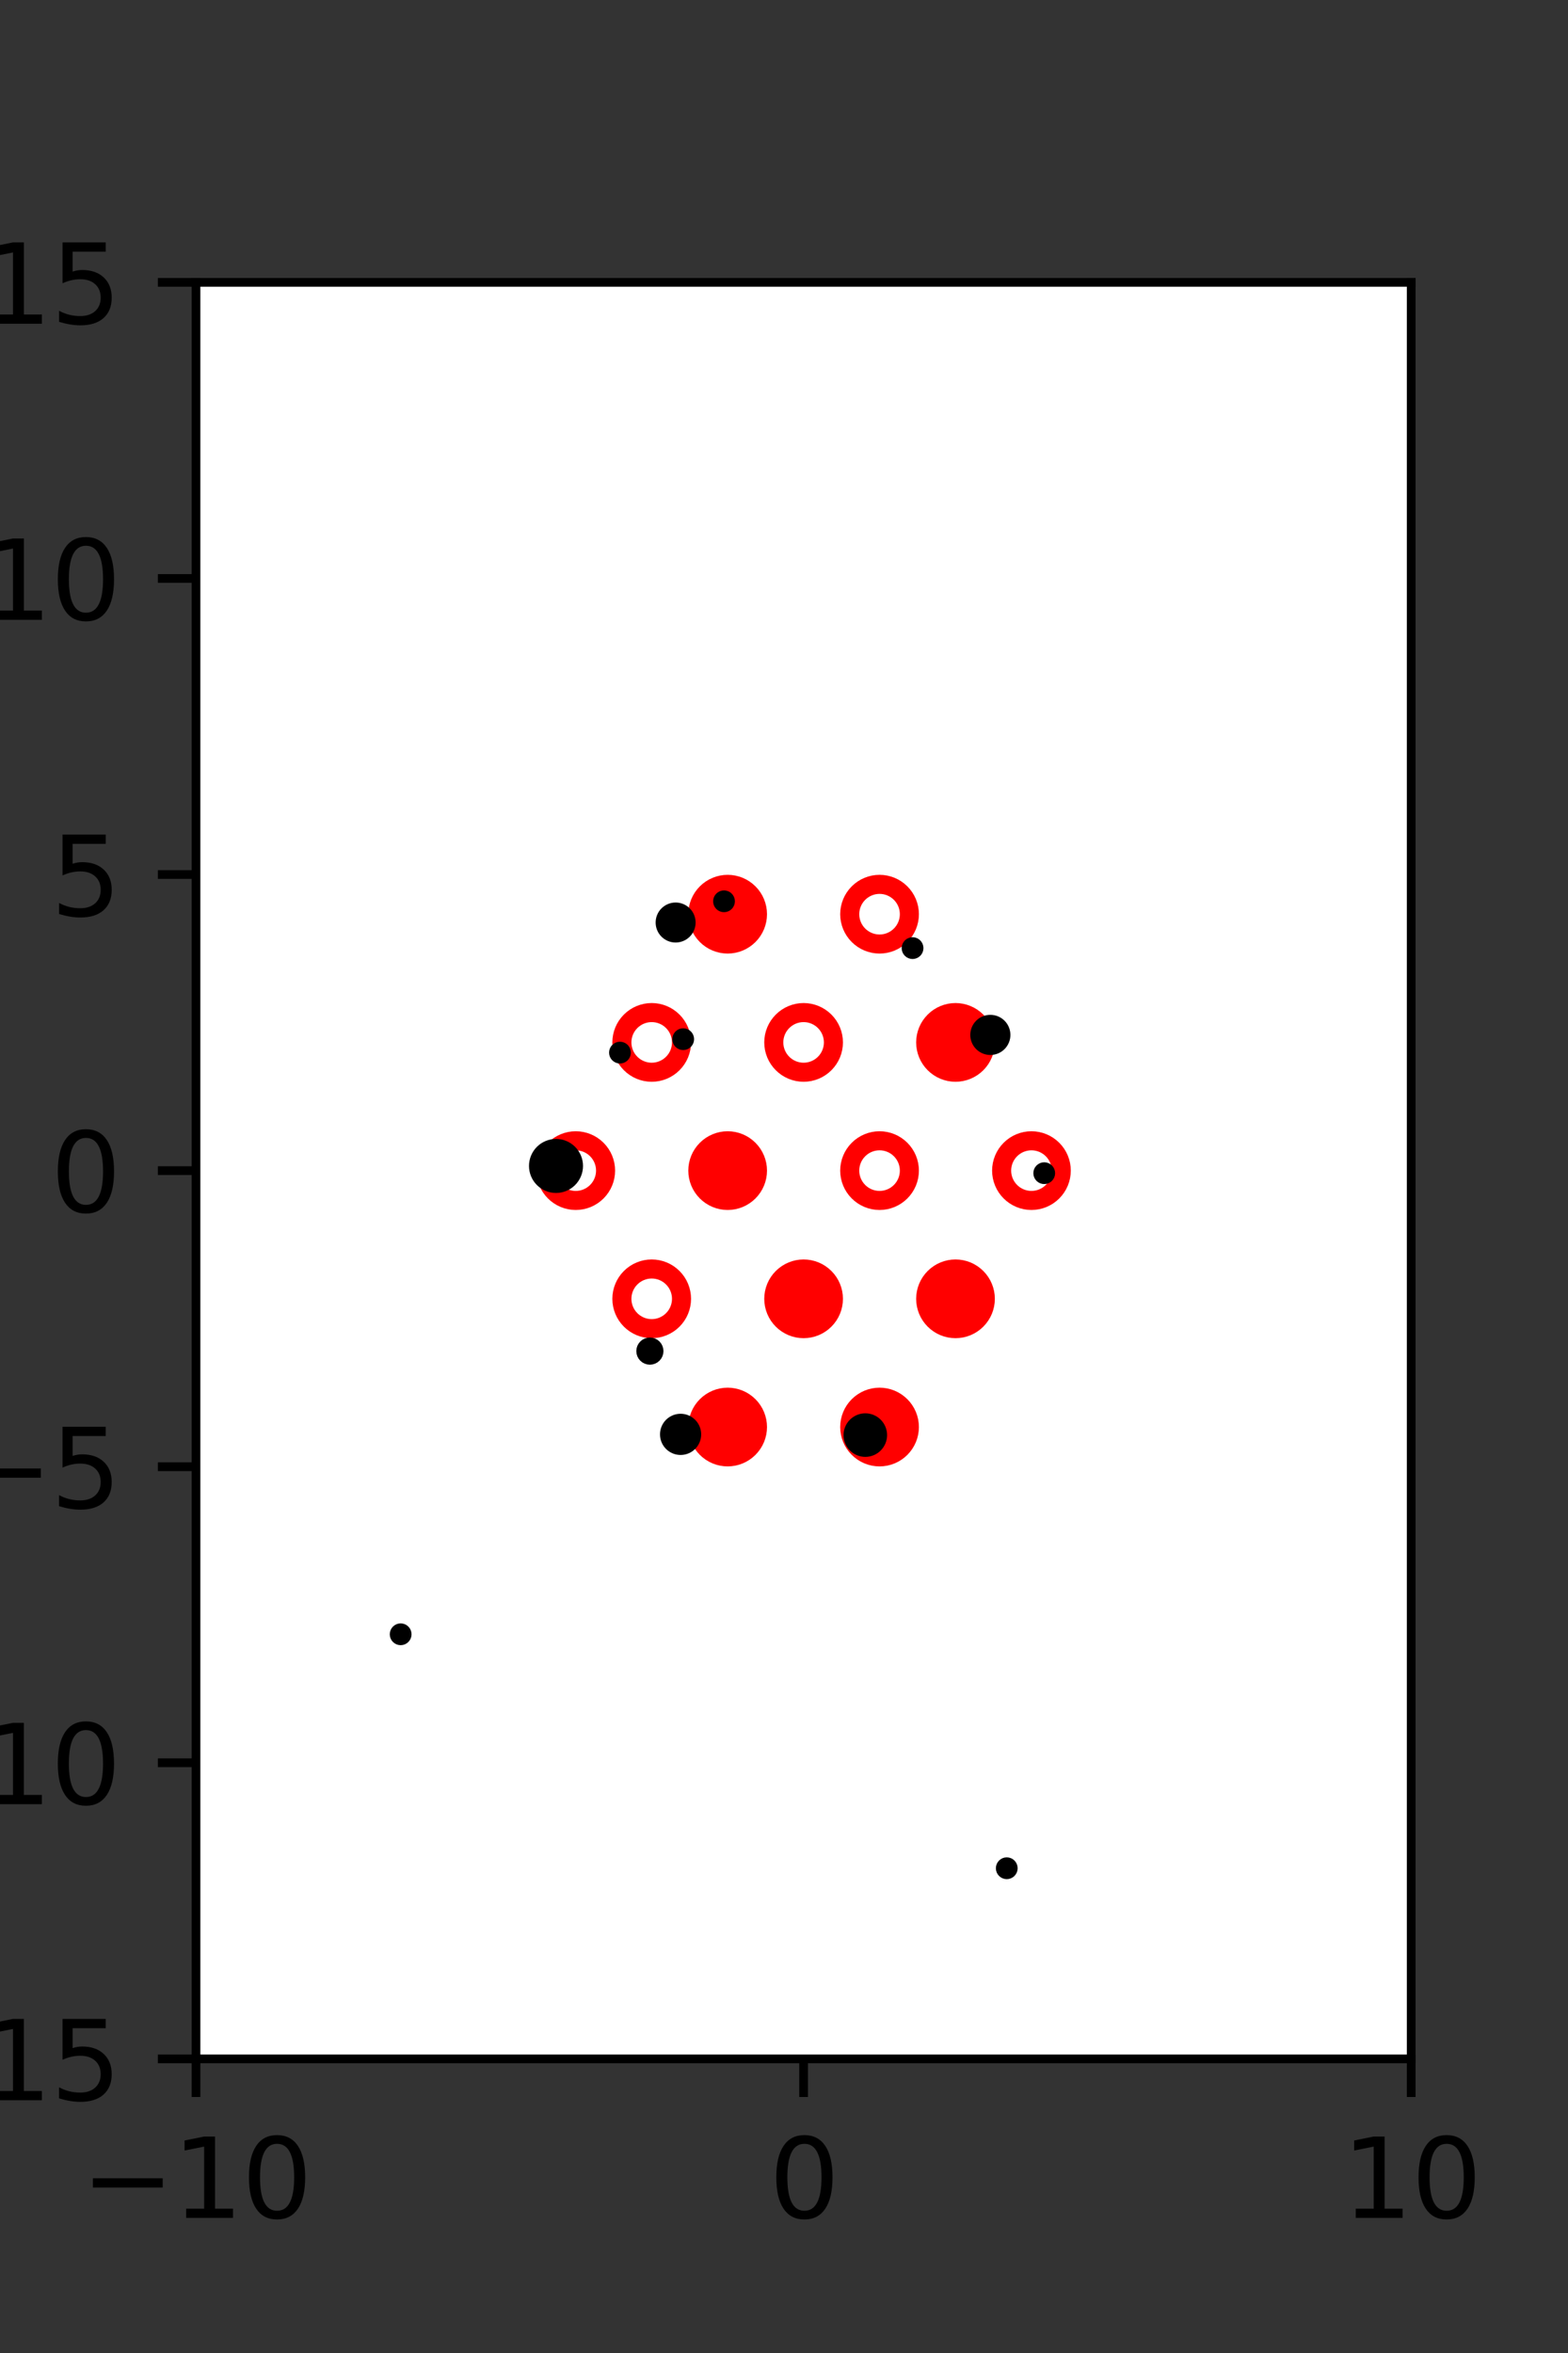 <?xml version="1.0" encoding="utf-8" standalone="no"?>
<!DOCTYPE svg PUBLIC "-//W3C//DTD SVG 1.1//EN"
  "http://www.w3.org/Graphics/SVG/1.1/DTD/svg11.dtd">
<svg xmlns:xlink="http://www.w3.org/1999/xlink" width="144pt" height="216pt" viewBox="0 0 144 216" xmlns="http://www.w3.org/2000/svg" version="1.1">
 <rect x="0" y="0" width="144" height="216" fill="#333333" stroke="none"/>
 <defs>
  <style type="text/css">*{stroke-linejoin: round; stroke-linecap: butt}</style>
 </defs>
 <g id="figure_1">
  <g id="patch_1">
   <path d="M 0 216 
L 144 216 
L 144 0 
L 0 0 
L 0 216 
z
" style="fill: none"/>
  </g>
  <g id="axes_1">
   <g id="patch_2">
    <path d="M 18 189 
L 129.6 189 
L 129.6 25.92 
L 18 25.92 
z
" style="fill: #ffffff"/>
   </g>
   <g id="PathCollection_1">
    <defs>
     <path id="m12032c636a" d="M 0 2.739 
C 0.726 2.739 1.423 2.45 1.936 1.936 
C 2.45 1.423 2.739 0.726 2.739 0 
C 2.739 -0.726 2.45 -1.423 1.936 -1.936 
C 1.423 -2.45 0.726 -2.739 0 -2.739 
C -0.726 -2.739 -1.423 -2.45 -1.936 -1.936 
C -2.45 -1.423 -2.739 -0.726 -2.739 0 
C -2.739 0.726 -2.45 1.423 -1.936 1.936 
C -1.423 2.45 -0.726 2.739 0 2.739 
z
" style="stroke: #ff0000; stroke-width: 1.75"/>
    </defs>
    <g clip-path="url(#p6c63743505)">
     <use xlink:href="#m12032c636a" x="66.825" y="83.921" style="fill: #ff0000; stroke: #ff0000; stroke-width: 1.75"/>
     <use xlink:href="#m12032c636a" x="87.75" y="95.691" style="fill: #ff0000; stroke: #ff0000; stroke-width: 1.75"/>
     <use xlink:href="#m12032c636a" x="66.825" y="107.46" style="fill: #ff0000; stroke: #ff0000; stroke-width: 1.75"/>
     <use xlink:href="#m12032c636a" x="73.8" y="119.229" style="fill: #ff0000; stroke: #ff0000; stroke-width: 1.75"/>
     <use xlink:href="#m12032c636a" x="87.75" y="119.229" style="fill: #ff0000; stroke: #ff0000; stroke-width: 1.75"/>
     <use xlink:href="#m12032c636a" x="66.825" y="130.999" style="fill: #ff0000; stroke: #ff0000; stroke-width: 1.75"/>
     <use xlink:href="#m12032c636a" x="80.775" y="130.999" style="fill: #ff0000; stroke: #ff0000; stroke-width: 1.75"/>
    </g>
   </g>
   <g id="PathCollection_2">
    <defs>
     <path id="C0_0_4acb257a6c" d="M 0 2.739 
C 0.726 2.739 1.423 2.45 1.936 1.936 
C 2.45 1.423 2.739 0.726 2.739 -0 
C 2.739 -0.726 2.45 -1.423 1.936 -1.936 
C 1.423 -2.45 0.726 -2.739 0 -2.739 
C -0.726 -2.739 -1.423 -2.45 -1.936 -1.936 
C -2.45 -1.423 -2.739 -0.726 -2.739 0 
C -2.739 0.726 -2.45 1.423 -1.936 1.936 
C -1.423 2.45 -0.726 2.739 0 2.739 
z
"/>
    </defs>
    <g clip-path="url(#p6c63743505)">
     <use xlink:href="#C0_0_4acb257a6c" x="80.775" y="83.921" style="fill: none; stroke: #ff0000; stroke-width: 1.75"/>
    </g>
    <g clip-path="url(#p6c63743505)">
     <use xlink:href="#C0_0_4acb257a6c" x="59.85" y="95.691" style="fill: none; stroke: #ff0000; stroke-width: 1.75"/>
    </g>
    <g clip-path="url(#p6c63743505)">
     <use xlink:href="#C0_0_4acb257a6c" x="73.8" y="95.691" style="fill: none; stroke: #ff0000; stroke-width: 1.75"/>
    </g>
    <g clip-path="url(#p6c63743505)">
     <use xlink:href="#C0_0_4acb257a6c" x="52.875" y="107.46" style="fill: none; stroke: #ff0000; stroke-width: 1.75"/>
    </g>
    <g clip-path="url(#p6c63743505)">
     <use xlink:href="#C0_0_4acb257a6c" x="80.775" y="107.46" style="fill: none; stroke: #ff0000; stroke-width: 1.75"/>
    </g>
    <g clip-path="url(#p6c63743505)">
     <use xlink:href="#C0_0_4acb257a6c" x="94.725" y="107.46" style="fill: none; stroke: #ff0000; stroke-width: 1.75"/>
    </g>
    <g clip-path="url(#p6c63743505)">
     <use xlink:href="#C0_0_4acb257a6c" x="59.85" y="119.229" style="fill: none; stroke: #ff0000; stroke-width: 1.75"/>
    </g>
   </g>
   <g id="PathCollection_3">
    <path d="M 95.899 108.195 
C 96.031 108.195 96.159 108.143 96.252 108.049 
C 96.346 107.955 96.399 107.828 96.399 107.695 
C 96.399 107.563 96.346 107.435 96.252 107.342 
C 96.159 107.248 96.031 107.195 95.899 107.195 
C 95.766 107.195 95.639 107.248 95.545 107.342 
C 95.451 107.435 95.399 107.563 95.399 107.695 
C 95.399 107.828 95.451 107.955 95.545 108.049 
C 95.639 108.143 95.766 108.195 95.899 108.195 
z
" clip-path="url(#p6c63743505)" style="stroke: #000000"/>
    <path d="M 90.95 96.345 
C 91.306 96.345 91.648 96.204 91.9 95.952 
C 92.152 95.7 92.293 95.359 92.293 95.003 
C 92.293 94.646 92.152 94.305 91.9 94.053 
C 91.648 93.801 91.306 93.66 90.95 93.66 
C 90.594 93.66 90.253 93.801 90.001 94.053 
C 89.749 94.305 89.608 94.646 89.608 95.003 
C 89.608 95.359 89.749 95.7 90.001 95.952 
C 90.253 96.204 90.594 96.345 90.95 96.345 
z
" clip-path="url(#p6c63743505)" style="stroke: #000000"/>
    <path d="M 83.806 87.535 
C 83.939 87.535 84.066 87.483 84.16 87.389 
C 84.254 87.295 84.306 87.168 84.306 87.035 
C 84.306 86.903 84.254 86.776 84.16 86.682 
C 84.066 86.588 83.939 86.535 83.806 86.535 
C 83.674 86.535 83.546 86.588 83.453 86.682 
C 83.359 86.776 83.306 86.903 83.306 87.035 
C 83.306 87.168 83.359 87.295 83.453 87.389 
C 83.546 87.483 83.674 87.535 83.806 87.535 
z
" clip-path="url(#p6c63743505)" style="stroke: #000000"/>
    <path d="M 66.491 83.237 
C 66.623 83.237 66.75 83.185 66.844 83.091 
C 66.938 82.997 66.991 82.87 66.991 82.737 
C 66.991 82.605 66.938 82.478 66.844 82.384 
C 66.75 82.29 66.623 82.237 66.491 82.237 
C 66.358 82.237 66.231 82.29 66.137 82.384 
C 66.043 82.478 65.991 82.605 65.991 82.737 
C 65.991 82.87 66.043 82.997 66.137 83.091 
C 66.231 83.185 66.358 83.237 66.491 83.237 
z
" clip-path="url(#p6c63743505)" style="stroke: #000000"/>
    <path d="M 92.457 172 
C 92.59 172 92.717 171.948 92.811 171.854 
C 92.904 171.76 92.957 171.633 92.957 171.5 
C 92.957 171.368 92.904 171.241 92.811 171.147 
C 92.717 171.053 92.59 171 92.457 171 
C 92.324 171 92.197 171.053 92.103 171.147 
C 92.01 171.241 91.957 171.368 91.957 171.5 
C 91.957 171.633 92.01 171.76 92.103 171.854 
C 92.197 171.948 92.324 172 92.457 172 
z
" clip-path="url(#p6c63743505)" style="stroke: #000000"/>
    <path d="M 79.468 133.239 
C 79.865 133.239 80.247 133.081 80.528 132.8 
C 80.809 132.519 80.968 132.137 80.968 131.739 
C 80.968 131.342 80.809 130.96 80.528 130.679 
C 80.247 130.397 79.865 130.239 79.468 130.239 
C 79.07 130.239 78.688 130.397 78.407 130.679 
C 78.126 130.96 77.968 131.342 77.968 131.739 
C 77.968 132.137 78.126 132.519 78.407 132.8 
C 78.688 133.081 79.07 133.239 79.468 133.239 
z
" clip-path="url(#p6c63743505)" style="stroke: #000000"/>
    <path d="M 62.047 86.022 
C 62.401 86.022 62.741 85.881 62.992 85.63 
C 63.242 85.38 63.383 85.04 63.383 84.685 
C 63.383 84.331 63.242 83.991 62.992 83.741 
C 62.741 83.49 62.401 83.349 62.047 83.349 
C 61.692 83.349 61.353 83.49 61.102 83.741 
C 60.851 83.991 60.711 84.331 60.711 84.685 
C 60.711 85.04 60.851 85.38 61.102 85.63 
C 61.353 85.881 61.692 86.022 62.047 86.022 
z
" clip-path="url(#p6c63743505)" style="stroke: #000000"/>
    <path d="M 62.742 95.895 
C 62.875 95.895 63.002 95.842 63.096 95.748 
C 63.189 95.655 63.242 95.527 63.242 95.395 
C 63.242 95.262 63.189 95.135 63.096 95.041 
C 63.002 94.948 62.875 94.895 62.742 94.895 
C 62.61 94.895 62.482 94.948 62.389 95.041 
C 62.295 95.135 62.242 95.262 62.242 95.395 
C 62.242 95.527 62.295 95.655 62.389 95.748 
C 62.482 95.842 62.61 95.895 62.742 95.895 
z
" clip-path="url(#p6c63743505)" style="stroke: #000000"/>
    <path d="M 56.935 97.128 
C 57.068 97.128 57.195 97.075 57.289 96.981 
C 57.383 96.887 57.435 96.76 57.435 96.628 
C 57.435 96.495 57.383 96.368 57.289 96.274 
C 57.195 96.18 57.068 96.128 56.935 96.128 
C 56.803 96.128 56.675 96.18 56.582 96.274 
C 56.488 96.368 56.435 96.495 56.435 96.628 
C 56.435 96.76 56.488 96.887 56.582 96.981 
C 56.675 97.075 56.803 97.128 56.935 97.128 
z
" clip-path="url(#p6c63743505)" style="stroke: #000000"/>
    <path d="M 62.503 133.063 
C 62.872 133.063 63.226 132.917 63.487 132.656 
C 63.748 132.395 63.895 132.041 63.895 131.672 
C 63.895 131.303 63.748 130.949 63.487 130.688 
C 63.226 130.427 62.872 130.28 62.503 130.28 
C 62.134 130.28 61.78 130.427 61.519 130.688 
C 61.258 130.949 61.112 131.303 61.112 131.672 
C 61.112 132.041 61.258 132.395 61.519 132.656 
C 61.78 132.917 62.134 133.063 62.503 133.063 
z
" clip-path="url(#p6c63743505)" style="stroke: #000000"/>
    <path d="M 59.684 124.776 
C 59.882 124.776 60.072 124.697 60.212 124.557 
C 60.352 124.417 60.431 124.227 60.431 124.028 
C 60.431 123.83 60.352 123.64 60.212 123.5 
C 60.072 123.359 59.882 123.281 59.684 123.281 
C 59.485 123.281 59.295 123.359 59.155 123.5 
C 59.015 123.64 58.936 123.83 58.936 124.028 
C 58.936 124.227 59.015 124.417 59.155 124.557 
C 59.295 124.697 59.485 124.776 59.684 124.776 
z
" clip-path="url(#p6c63743505)" style="stroke: #000000"/>
    <path d="M 51.062 109.012 
C 51.587 109.012 52.091 108.803 52.462 108.432 
C 52.833 108.06 53.042 107.557 53.042 107.031 
C 53.042 106.506 52.833 106.003 52.462 105.631 
C 52.091 105.26 51.587 105.051 51.062 105.051 
C 50.536 105.051 50.033 105.26 49.661 105.631 
C 49.29 106.003 49.081 106.506 49.081 107.031 
C 49.081 107.557 49.29 108.06 49.661 108.432 
C 50.033 108.803 50.536 109.012 51.062 109.012 
z
" clip-path="url(#p6c63743505)" style="stroke: #000000"/>
    <path d="M 36.795 150.524 
C 36.928 150.524 37.055 150.471 37.148 150.377 
C 37.242 150.283 37.295 150.156 37.295 150.024 
C 37.295 149.891 37.242 149.764 37.148 149.67 
C 37.055 149.576 36.928 149.524 36.795 149.524 
C 36.662 149.524 36.535 149.576 36.441 149.67 
C 36.348 149.764 36.295 149.891 36.295 150.024 
C 36.295 150.156 36.348 150.283 36.441 150.377 
C 36.535 150.471 36.662 150.524 36.795 150.524 
z
" clip-path="url(#p6c63743505)" style="stroke: #000000"/>
   </g>
   <g id="matplotlib.axis_1">
    <g id="xtick_1">
     <g id="line2d_1">
      <defs>
       <path id="m71ac07b7db" d="M 0 0 
L 0 3.5 
" style="stroke: #000000; stroke-width: 0.8"/>
      </defs>
      <g>
       <use xlink:href="#m71ac07b7db" x="18" y="189" style="stroke: #000000; stroke-width: 0.8"/>
      </g>
     </g>
     <g id="text_1">
      <!-- −10 -->
      <g transform="translate(7.448 203.598)scale(0.1 -0.1)">
       <defs>
        <path id="DejaVuSans-2212" d="M 678 2272 
L 4684 2272 
L 4684 1741 
L 678 1741 
L 678 2272 
z
" transform="scale(0.016)"/>
        <path id="DejaVuSans-31" d="M 794 531 
L 1825 531 
L 1825 4091 
L 703 3866 
L 703 4441 
L 1819 4666 
L 2450 4666 
L 2450 531 
L 3481 531 
L 3481 0 
L 794 0 
L 794 531 
z
" transform="scale(0.016)"/>
        <path id="DejaVuSans-30" d="M 2034 4250 
Q 1547 4250 1301 3770 
Q 1056 3291 1056 2328 
Q 1056 1369 1301 889 
Q 1547 409 2034 409 
Q 2525 409 2770 889 
Q 3016 1369 3016 2328 
Q 3016 3291 2770 3770 
Q 2525 4250 2034 4250 
z
M 2034 4750 
Q 2819 4750 3233 4129 
Q 3647 3509 3647 2328 
Q 3647 1150 3233 529 
Q 2819 -91 2034 -91 
Q 1250 -91 836 529 
Q 422 1150 422 2328 
Q 422 3509 836 4129 
Q 1250 4750 2034 4750 
z
" transform="scale(0.016)"/>
       </defs>
       <use xlink:href="#DejaVuSans-2212"/>
       <use xlink:href="#DejaVuSans-31" x="83.789"/>
       <use xlink:href="#DejaVuSans-30" x="147.412"/>
      </g>
     </g>
    </g>
    <g id="xtick_2">
     <g id="line2d_2">
      <g>
       <use xlink:href="#m71ac07b7db" x="73.8" y="189" style="stroke: #000000; stroke-width: 0.8"/>
      </g>
     </g>
     <g id="text_2">
      <!-- 0 -->
      <g transform="translate(70.619 203.598)scale(0.1 -0.1)">
       <use xlink:href="#DejaVuSans-30"/>
      </g>
     </g>
    </g>
    <g id="xtick_3">
     <g id="line2d_3">
      <g>
       <use xlink:href="#m71ac07b7db" x="129.6" y="189" style="stroke: #000000; stroke-width: 0.8"/>
      </g>
     </g>
     <g id="text_3">
      <!-- 10 -->
      <g transform="translate(123.237 203.598)scale(0.1 -0.1)">
       <use xlink:href="#DejaVuSans-31"/>
       <use xlink:href="#DejaVuSans-30" x="63.623"/>
      </g>
     </g>
    </g>
   </g>
   <g id="matplotlib.axis_2">
    <g id="ytick_1">
     <g id="line2d_4">
      <defs>
       <path id="m92bf33fa3b" d="M 0 0 
L -3.5 0 
" style="stroke: #000000; stroke-width: 0.8"/>
      </defs>
      <g>
       <use xlink:href="#m92bf33fa3b" x="18" y="189" style="stroke: #000000; stroke-width: 0.8"/>
      </g>
     </g>
     <g id="text_4">
      <!-- −15 -->
      <g transform="translate(-10.105 192.799)scale(0.1 -0.1)">
       <defs>
        <path id="DejaVuSans-35" d="M 691 4666 
L 3169 4666 
L 3169 4134 
L 1269 4134 
L 1269 2991 
Q 1406 3038 1543 3061 
Q 1681 3084 1819 3084 
Q 2600 3084 3056 2656 
Q 3513 2228 3513 1497 
Q 3513 744 3044 326 
Q 2575 -91 1722 -91 
Q 1428 -91 1123 -41 
Q 819 9 494 109 
L 494 744 
Q 775 591 1075 516 
Q 1375 441 1709 441 
Q 2250 441 2565 725 
Q 2881 1009 2881 1497 
Q 2881 1984 2565 2268 
Q 2250 2553 1709 2553 
Q 1456 2553 1204 2497 
Q 953 2441 691 2322 
L 691 4666 
z
" transform="scale(0.016)"/>
       </defs>
       <use xlink:href="#DejaVuSans-2212"/>
       <use xlink:href="#DejaVuSans-31" x="83.789"/>
       <use xlink:href="#DejaVuSans-35" x="147.412"/>
      </g>
     </g>
    </g>
    <g id="ytick_2">
     <g id="line2d_5">
      <g>
       <use xlink:href="#m92bf33fa3b" x="18" y="161.82" style="stroke: #000000; stroke-width: 0.8"/>
      </g>
     </g>
     <g id="text_5">
      <!-- −10 -->
      <g transform="translate(-10.105 165.619)scale(0.1 -0.1)">
       <use xlink:href="#DejaVuSans-2212"/>
       <use xlink:href="#DejaVuSans-31" x="83.789"/>
       <use xlink:href="#DejaVuSans-30" x="147.412"/>
      </g>
     </g>
    </g>
    <g id="ytick_3">
     <g id="line2d_6">
      <g>
       <use xlink:href="#m92bf33fa3b" x="18" y="134.64" style="stroke: #000000; stroke-width: 0.8"/>
      </g>
     </g>
     <g id="text_6">
      <!-- −5 -->
      <g transform="translate(-3.742 138.439)scale(0.1 -0.1)">
       <use xlink:href="#DejaVuSans-2212"/>
       <use xlink:href="#DejaVuSans-35" x="83.789"/>
      </g>
     </g>
    </g>
    <g id="ytick_4">
     <g id="line2d_7">
      <g>
       <use xlink:href="#m92bf33fa3b" x="18" y="107.46" style="stroke: #000000; stroke-width: 0.8"/>
      </g>
     </g>
     <g id="text_7">
      <!-- 0 -->
      <g transform="translate(4.638 111.259)scale(0.1 -0.1)">
       <use xlink:href="#DejaVuSans-30"/>
      </g>
     </g>
    </g>
    <g id="ytick_5">
     <g id="line2d_8">
      <g>
       <use xlink:href="#m92bf33fa3b" x="18" y="80.28" style="stroke: #000000; stroke-width: 0.8"/>
      </g>
     </g>
     <g id="text_8">
      <!-- 5 -->
      <g transform="translate(4.638 84.079)scale(0.1 -0.1)">
       <use xlink:href="#DejaVuSans-35"/>
      </g>
     </g>
    </g>
    <g id="ytick_6">
     <g id="line2d_9">
      <g>
       <use xlink:href="#m92bf33fa3b" x="18" y="53.1" style="stroke: #000000; stroke-width: 0.8"/>
      </g>
     </g>
     <g id="text_9">
      <!-- 10 -->
      <g transform="translate(-1.725 56.899)scale(0.1 -0.1)">
       <use xlink:href="#DejaVuSans-31"/>
       <use xlink:href="#DejaVuSans-30" x="63.623"/>
      </g>
     </g>
    </g>
    <g id="ytick_7">
     <g id="line2d_10">
      <g>
       <use xlink:href="#m92bf33fa3b" x="18" y="25.92" style="stroke: #000000; stroke-width: 0.8"/>
      </g>
     </g>
     <g id="text_10">
      <!-- 15 -->
      <g transform="translate(-1.725 29.719)scale(0.1 -0.1)">
       <use xlink:href="#DejaVuSans-31"/>
       <use xlink:href="#DejaVuSans-35" x="63.623"/>
      </g>
     </g>
    </g>
   </g>
   <g id="patch_3">
    <path d="M 18 189 
L 18 25.92 
" style="fill: none; stroke: #000000; stroke-width: 0.8; stroke-linejoin: miter; stroke-linecap: square"/>
   </g>
   <g id="patch_4">
    <path d="M 129.6 189 
L 129.6 25.92 
" style="fill: none; stroke: #000000; stroke-width: 0.8; stroke-linejoin: miter; stroke-linecap: square"/>
   </g>
   <g id="patch_5">
    <path d="M 18 189 
L 129.6 189 
" style="fill: none; stroke: #000000; stroke-width: 0.8; stroke-linejoin: miter; stroke-linecap: square"/>
   </g>
   <g id="patch_6">
    <path d="M 18 25.92 
L 129.6 25.92 
" style="fill: none; stroke: #000000; stroke-width: 0.8; stroke-linejoin: miter; stroke-linecap: square"/>
   </g>
  </g>
 </g>
 <defs>
  <clipPath id="p6c63743505">
   <rect x="18" y="25.92" width="111.6" height="163.08"/>
  </clipPath>
 </defs>
</svg>
